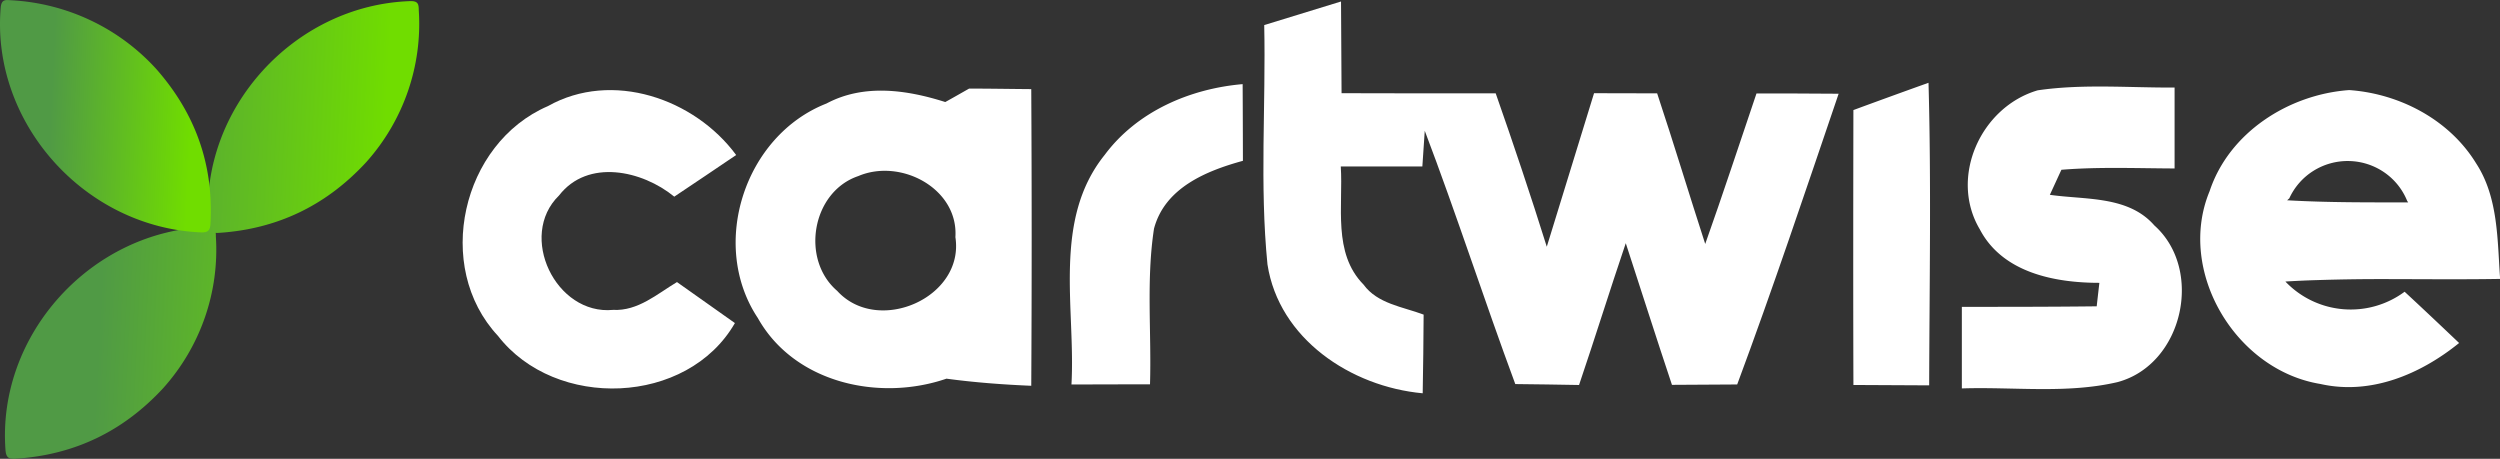   <svg
    className="w-[376px]"
    xmlns='http://www.w3.org/2000/svg'
    fill='none'
    viewBox='0 0 376 69'>
    <rect x="0" y="0" width="376" height="69" fill="#333333" stroke="none"/>
    <g clip-path='url(#a)'>
      <path
        fill='#fff'
        d='M190.139 3.772c3.841-1.173 7.691-2.355 11.551-3.548.018 4.6.045 9.197.081 13.793 7.728.024 15.455.032 23.183.023 2.68 7.65 5.265 15.342 7.683 23.068 2.365-7.69 4.734-15.386 7.108-23.09 3.163 0 6.327.022 9.49.022 2.504 7.53 4.786 15.122 7.231 22.652 2.666-7.512 5.147-15.082 7.709-22.634 4.104 0 8.23 0 12.356.04-4.971 14.608-9.875 29.256-15.257 43.726l-9.811.058c-2.363-7.074-4.623-14.192-6.946-21.306-2.404 7.096-4.627 14.25-7.027 21.328-3.204-.063-6.39-.103-9.59-.139-4.686-12.648-8.83-25.502-13.616-38.097-.099 1.343-.257 4.027-.361 5.37h-12.27c.38 5.927-1.242 13.023 3.421 17.762 2.102 2.894 5.875 3.328 9.039 4.518-.021 3.947-.068 7.891-.14 11.834-10.815-.993-21.624-8.205-23.346-19.386-1.189-11.95-.231-24.004-.488-35.994ZM82.407 15.96c9.648-5.428 22.062-1.128 28.312 7.355-3.082 2.08-6.186 4.183-9.309 6.263-4.804-3.941-13.01-5.767-17.335-.174-6.228 6.062-.502 18.035 8.134 17.203 3.742.197 6.625-2.398 9.608-4.183 2.907 2.064 5.811 4.119 8.713 6.165-7.15 12.43-26.989 13.1-35.638 1.924-9.703-10.389-5.477-28.961 7.515-34.554Z'
      />
      <path
        fill='#fff'
        d='M124.309 15.566c5.608-2.994 12.053-2.063 17.86-.22.903-.496 2.684-1.508 3.583-2.022 3.123 0 6.246.058 9.35.08a4045.94 4045.94 0 0 1 0 44.617c-4.266-.18-8.527-.497-12.753-1.07-10.168 3.49-22.903.636-28.371-9.118-7.325-11.002-2.02-27.431 10.331-32.267Zm4.768 10.92c-6.987 2.377-8.691 12.528-3.164 17.262 6.106 6.711 19.179 1.034 17.779-8.085.47-7.293-8.212-11.914-14.615-9.176ZM166.132 23.315c4.845-6.524 12.771-9.969 20.761-10.662.021 3.842.035 7.686.041 11.534-5.568 1.526-11.75 4.085-13.372 10.206-1.184 7.73-.362 15.619-.601 23.408-3.945 0-7.868.023-11.813.023.637-11.477-2.883-24.715 4.984-34.51ZM278.75 16.554c3.764-1.387 7.524-2.756 11.298-4.102.42 15.162.14 30.343.099 45.506l-11.393-.058c-.045-13.794-.027-27.57-.004-41.346ZM297.765 34.495c-4.641-7.811.122-18.397 8.708-20.911 6.811-.994 13.738-.376 20.585-.417v12.17c-5.69-.022-11.375-.26-17.019.197-.452.953-1.302 2.836-1.74 3.767 5.382.774 11.79.116 15.713 4.6 7.47 6.657 4.347 20.911-5.522 23.565-7.651 1.79-15.637.693-23.428.953V46.15c6.748 0 13.517 0 20.282-.08.1-.896.299-2.658.403-3.531-6.77 0-14.579-1.544-17.982-8.044ZM343.721 42.343c1.578-.094 3.164-.17 4.759-.215 3.163-.102 6.327-.152 9.49-.152 6.011 0 12.039.076 18.05-.027-.425-5.86-.258-12.254-3.616-17.39-4.008-6.542-11.487-10.479-19.088-11.011-9.12.653-18.077 6.393-20.992 15.212-4.971 11.968 3.841 26.903 16.676 28.992 7.574 1.71 15.053-1.472 20.851-6.165-2.712-2.573-5.423-5.15-8.198-7.71a13.596 13.596 0 0 1-9.262 2.624 13.552 13.552 0 0 1-8.67-4.158Zm.583-12.496a9.571 9.571 0 0 1 3.639-4.153 9.705 9.705 0 0 1 5.349-1.475 9.699 9.699 0 0 1 5.283 1.692 9.557 9.557 0 0 1 3.462 4.298c.046.076.104.152.15.229h-.077c-5.979 0-11.944.03-17.928-.305h-.198c.108-.107.212-.21.32-.286Z'
      />
      <path
        fill='url(#b)'
        d='M31.405 34.138h-.222C13.703 34.733-.45 50.348.824 67.644c.086 1.177.452 1.419 1.577 1.343 8.817-.582 16.16-4.117 22.175-10.644a31.275 31.275 0 0 0 6.239-10.599 31.056 31.056 0 0 0 1.652-12.157c0-.197 0-.389-.027-.564.16.01.322.01.483 0 8.813-.581 16.156-4.12 22.171-10.648a31.289 31.289 0 0 0 6.24-10.598A31.07 31.07 0 0 0 62.989 1.62c-.04-.824.045-1.495-1.301-1.45C44.22.765 30.053 16.38 31.346 33.677c.008.155.028.309.059.46Z'
      />
      <path
        fill='url(#c)'
        d='M23.6 10.488c5.838 6.684 8.518 14.322 8.062 23.069-.059 1.114-.344 1.445-1.532 1.391C12.627 34.148-1.355 18.385.105 1.146.218-.187.905.001 1.714.041A31.887 31.887 0 0 1 13.71 3.1a31.607 31.607 0 0 1 9.89 7.387Z'
      />
    </g>
    <defs>
      <linearGradient
        id='b'
        x1='18.052'
        x2='59.835'
        y1='-17.747'
        y2='-15.728'
        gradientUnits='userSpaceOnUse'>
        <stop stop-color='#509A45' />
        <stop offset='1' stop-color='#70DD00' />
      </linearGradient>
      <linearGradient
        id='c'
        x1='8.809'
        x2='30.074'
        y1='-9.086'
        y2='-8.056'
        gradientUnits='userSpaceOnUse'>
        <stop stop-color='#509A45' />
        <stop offset='1' stop-color='#70DD00' />
      </linearGradient>
      <clipPath id='a'>
        <path fill='#fff' d='M0 0h376v69H0z' />
      </clipPath>
    </defs>
  </svg>